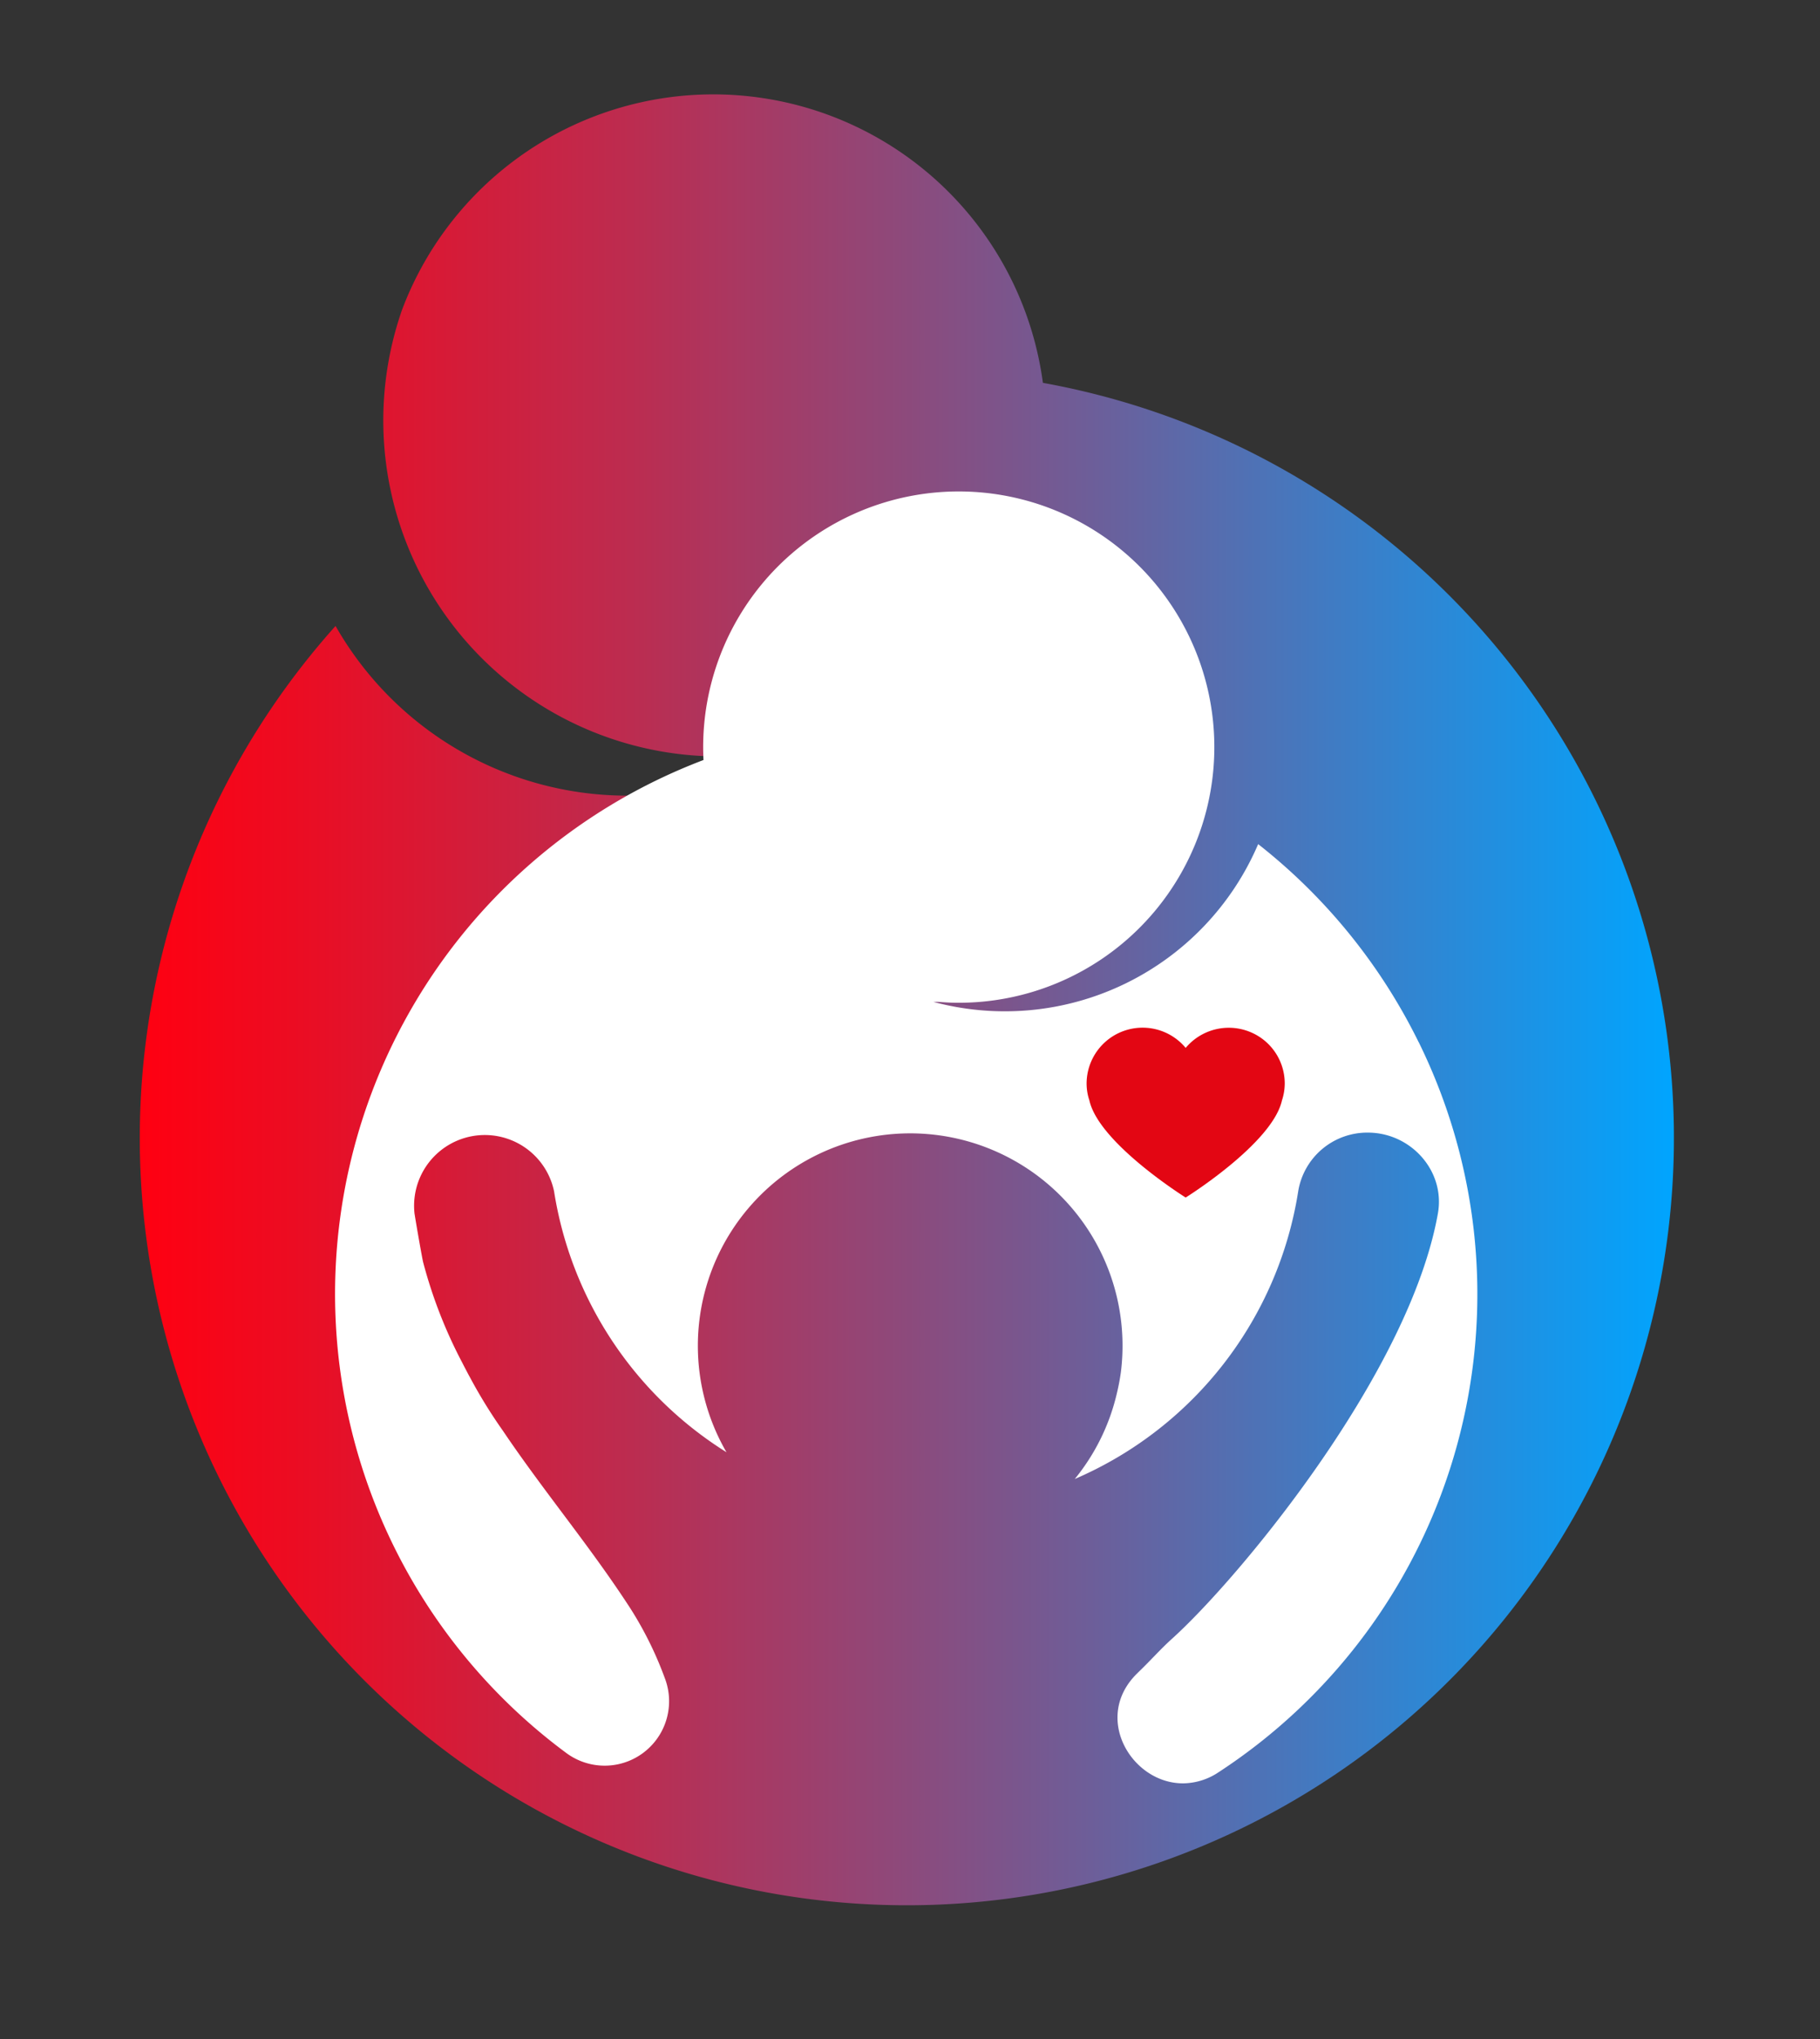 <svg id="Слой_1" data-name="Слой 1" xmlns="http://www.w3.org/2000/svg" xmlns:xlink="http://www.w3.org/1999/xlink" viewBox="0 0 300 336"><rect x="0" y="0" width="300" height="336" fill="#333333" stroke="none"/><defs><style>.cls-1{fill:url(#Безымянный_градиент_29);}.cls-2{fill:#fff;}.cls-3{fill:#e30613;}</style><linearGradient id="Безымянный_градиент_29" x1="23" y1="164.77" x2="275.92" y2="164.77" gradientUnits="userSpaceOnUse"><stop offset="0" stop-color="#f01"/><stop offset="0.1" stop-color="#ec0c22"/><stop offset="0.32" stop-color="#bc2c50"/><stop offset="0.62" stop-color="#6d5e99"/><stop offset="0.99" stop-color="#03a3fc"/><stop offset="1" stop-color="#00a5ff"/></linearGradient></defs><title>paltseva_school_logo</title><path class="cls-1" d="M171.91,63.11A54.82,54.82,0,0,0,66.29,51a55.36,55.36,0,0,0,66.22,71.86,57,57,0,0,1-7.33,3.8,55.37,55.37,0,0,1-69.87-23.51,126.44,126.44,0,1,0,116.6-40.06Z"/><path class="cls-2" d="M233.84,171.73a94.5,94.5,0,0,0-26.45-32.63,45.41,45.41,0,0,1-53.52,26h0s0,0,0,0c.3,0,.59,0,.88,0,.91.07,1.82.13,2.73.14h0a42.13,42.13,0,1,0-41.52-40A94.11,94.11,0,0,0,93.29,288.83a10.62,10.62,0,0,0,16.3-12.28A59.32,59.32,0,0,0,103.88,265C98.82,257.2,93.23,250.16,88,243c-1.75-2.39-3.46-4.79-5.11-7.24a82.93,82.93,0,0,1-5.47-8.88c-.1-.17-.19-.34-.28-.51-.31-.6-.63-1.19-.93-1.79A78,78,0,0,1,69.75,208c-.15-.57-1.08-5.86-1.42-8a11.66,11.66,0,0,1,23-3.69,62.08,62.08,0,0,0,28.42,43,35,35,0,1,1,65-13.11c-.17,1.2-.4,2.37-.68,3.52a34.74,34.74,0,0,1-6.91,14A62.12,62.12,0,0,0,214,196.25a11.53,11.53,0,0,1,11.47-9.61c7.09,0,12.78,6.32,11.55,13.3-4.69,26.4-32.89,60.25-43.87,70.14-1.85,1.67-3.54,3.59-5.46,5.43l-.24.24c-7.49,7.31-.81,18.29,7.72,18.12a10.7,10.7,0,0,0,5.68-1.82,94.06,94.06,0,0,0,33-120.32Z"/><path class="cls-3" d="M207,170.5a9.27,9.27,0,0,0-11.56,2.18,9.23,9.23,0,0,0-16.33,5.85,8.71,8.71,0,0,0,.46,2.81c1.58,7.07,15.87,16,15.87,16s14.28-8.9,15.87-16a9,9,0,0,0,.46-2.81A9.17,9.17,0,0,0,207,170.5Z"/></svg>